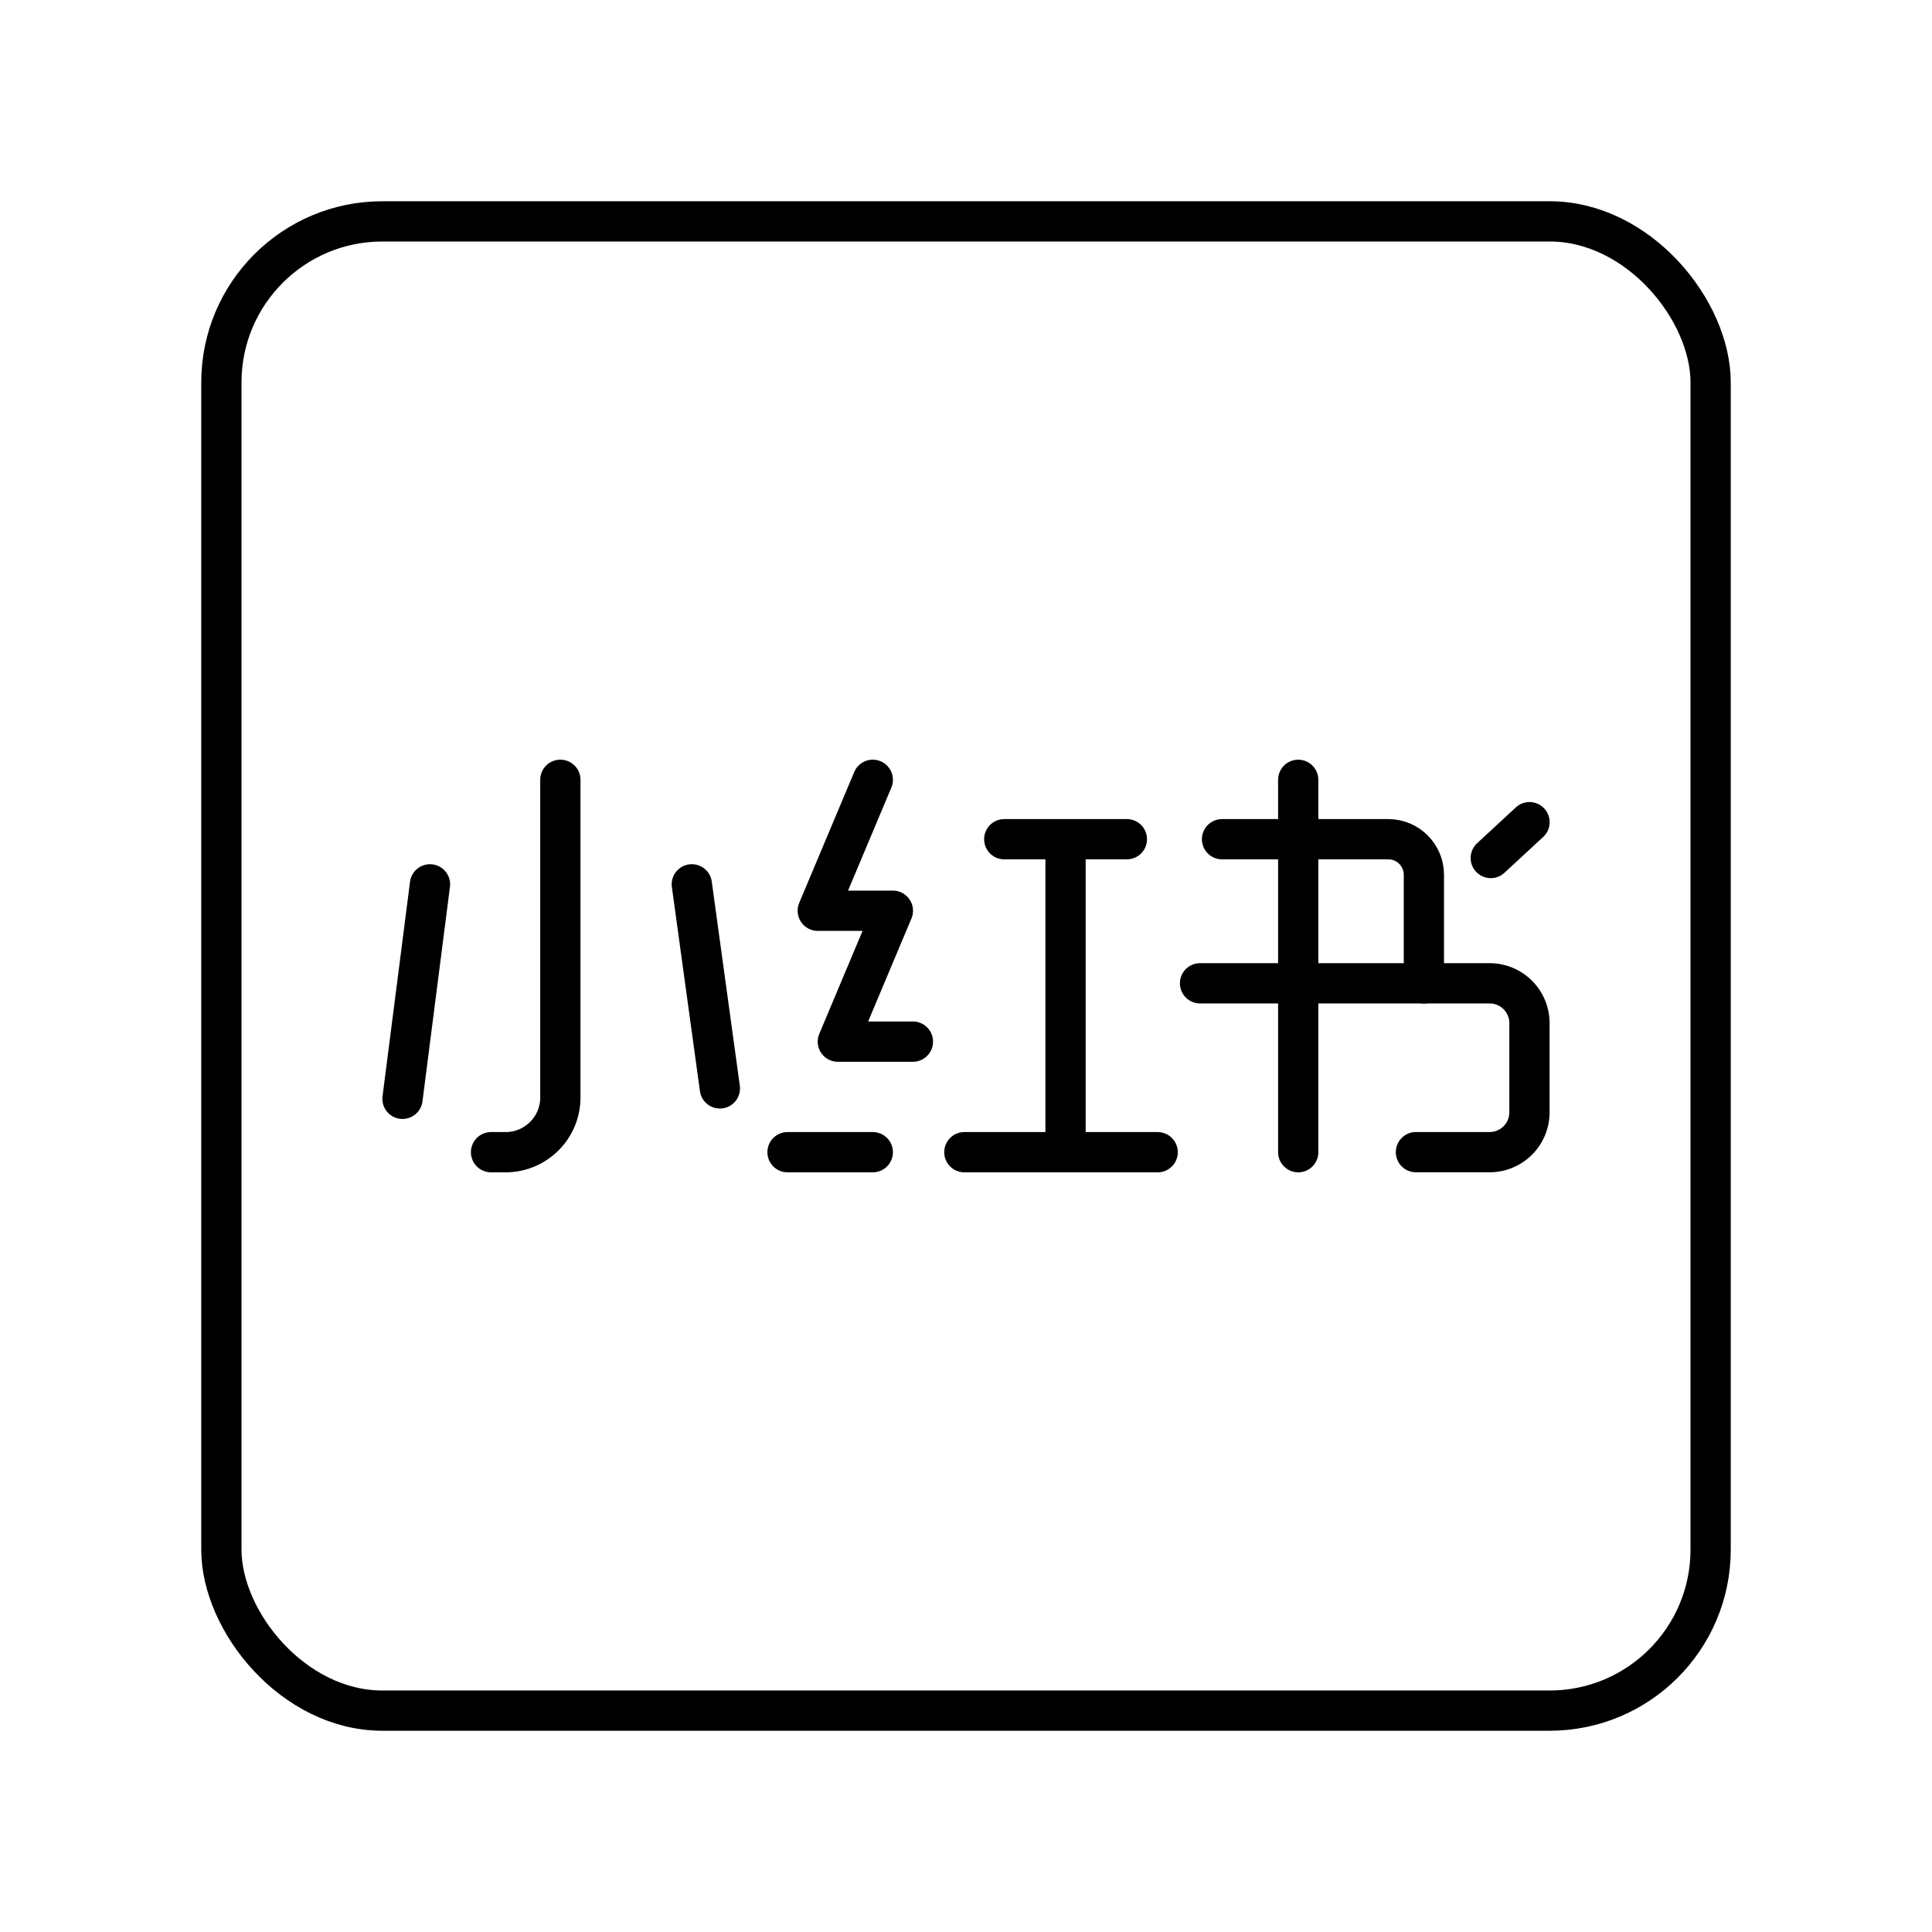 <svg xmlns="http://www.w3.org/2000/svg" width="3em" height="3em" viewBox="0 0 48 48"><rect width="37" height="37" x="5.5" y="5.5" fill="none" stroke="currentColor" stroke-linecap="round" stroke-linejoin="round" rx="4" ry="4"/><path fill="none" stroke="currentColor" stroke-linecap="round" stroke-linejoin="round" d="M32.254 19.374v9.252m-5.781-7.776v7.776M24.95 20.85h3.047m-4.038 7.776h4.803m1.599-7.776h4.13c.49 0 .885.396.885.885v2.696"/><path fill="none" stroke="currentColor" stroke-linecap="round" stroke-linejoin="round" d="M29.815 24.43h7.194a.99.99 0 0 1 .99.991v2.214a.99.99 0 0 1-.99.99h-1.83m1.859-7.308l.962-.89m-16.316 8.199h-2.118m-2.378-6.655l.697 5.07m-7.202-5.07L10 27.3m3.922-7.926v7.892c0 .75-.609 1.36-1.36 1.36H12.2m9.484-9.252l-1.367 3.253h1.866l-1.367 3.252h1.865"/></svg>